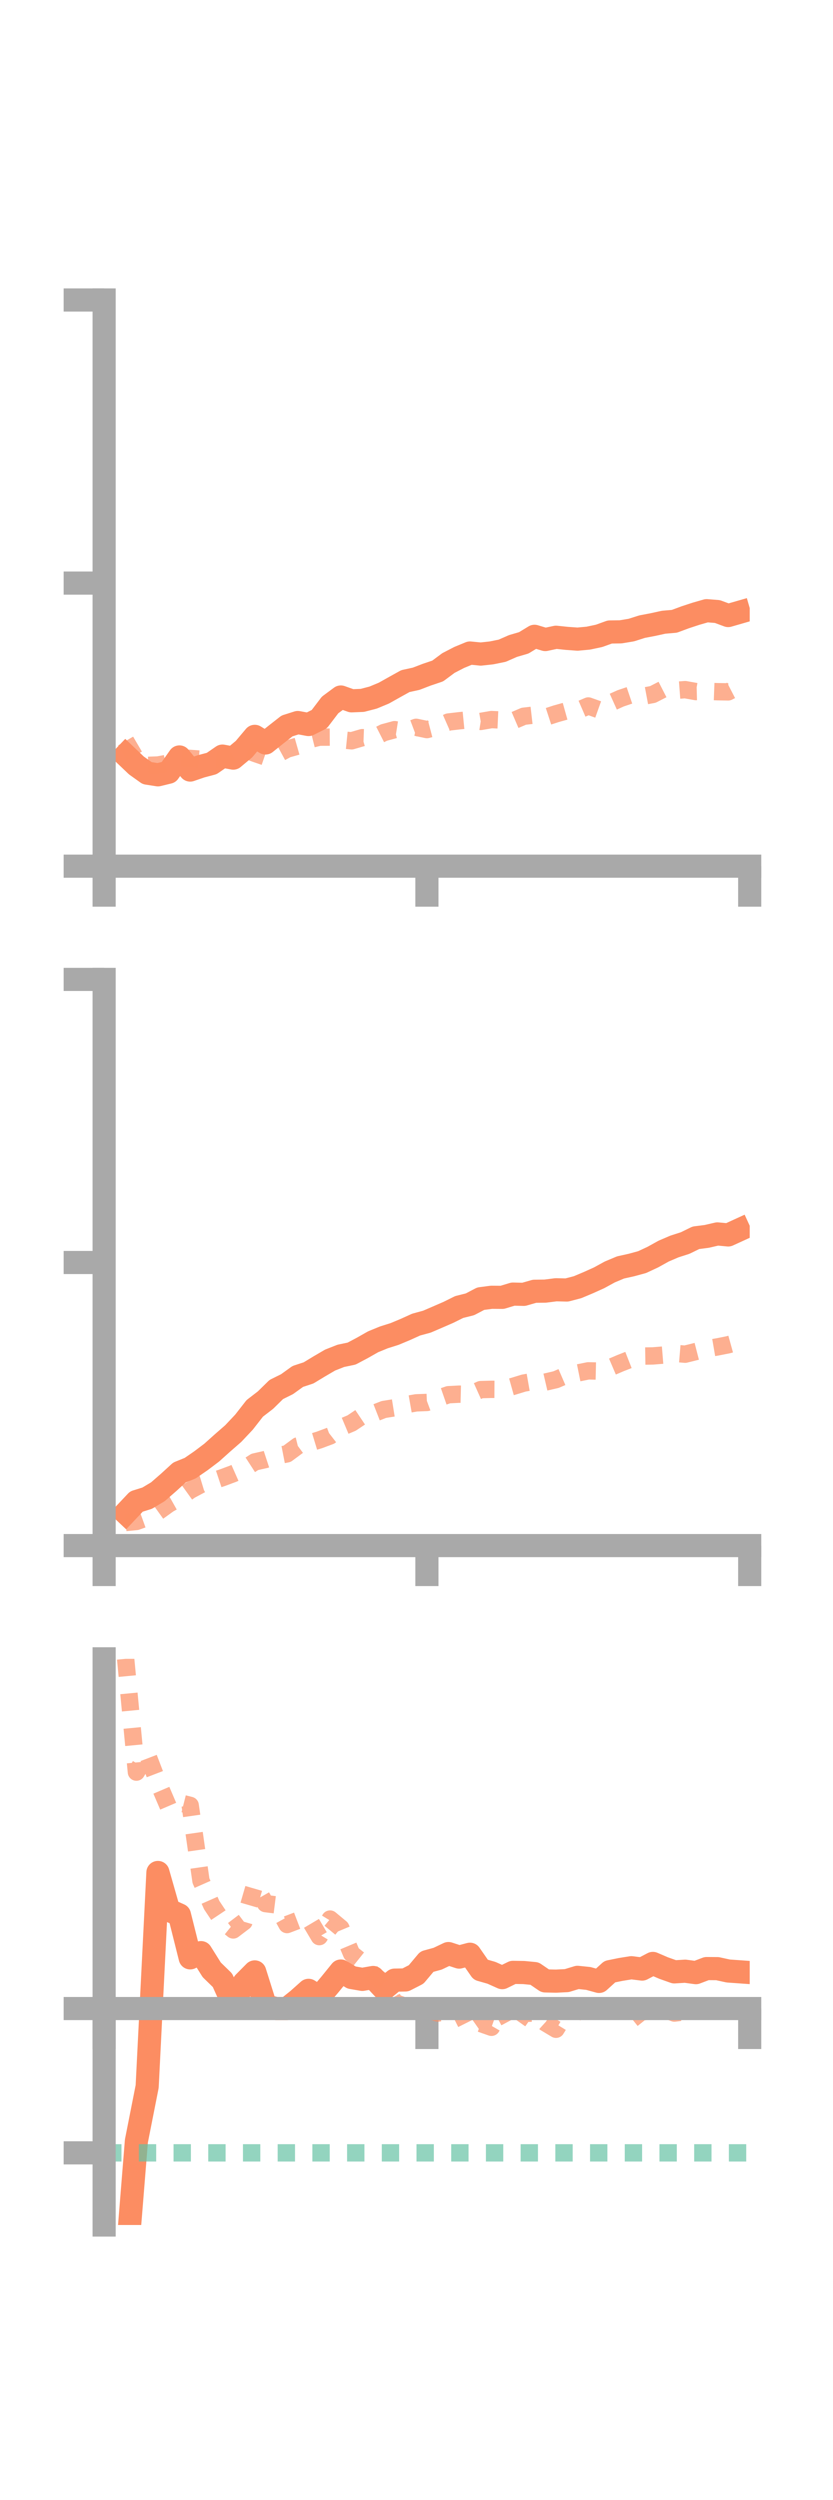 <?xml version="1.0" encoding="utf-8" standalone="no"?>
<!DOCTYPE svg PUBLIC "-//W3C//DTD SVG 1.1//EN"
  "http://www.w3.org/Graphics/SVG/1.1/DTD/svg11.dtd">
<!-- Created with matplotlib (https://matplotlib.org/) -->
<svg height="216pt" version="1.1" viewBox="0 0 72 216" width="72pt" xmlns="http://www.w3.org/2000/svg" xmlns:xlink="http://www.w3.org/1999/xlink">
 <defs>
  <style type="text/css">*{stroke-linecap:butt;stroke-linejoin:round;}</style>
 </defs>
 <g id="figure_1">
  <g id="patch_1">
   <path d="M 0 216 
L 72 216 
L 72 0 
L 0 0 
z
" style="fill:none;"/>
  </g>
  <g id="axes_1">
   <g id="patch_2">
    <path d="M 9 74.838 
L 64.8 74.838 
L 64.8 25.92 
L 9 25.92 
z
" style="fill:none;"/>
   </g>
   <g id="matplotlib.axis_1">
    <g id="xtick_1">
     <g id="line2d_1">
      <defs>
       <path d="M 0 0 
L 0 3.5 
" id="m5630841943" style="stroke:#a9a9a9;stroke-width:2;"/>
      </defs>
      <g>
       <use style="fill:#a9a9a9;stroke:#a9a9a9;stroke-width:2;" x="9" xlink:href="#m5630841943" y="74.838"/>
      </g>
     </g>
    </g>
    <g id="xtick_2">
     <g id="line2d_2">
      <g>
       <use style="fill:#a9a9a9;stroke:#a9a9a9;stroke-width:2;" x="36.9" xlink:href="#m5630841943" y="74.838"/>
      </g>
     </g>
    </g>
    <g id="xtick_3">
     <g id="line2d_3">
      <g>
       <use style="fill:#a9a9a9;stroke:#a9a9a9;stroke-width:2;" x="64.8" xlink:href="#m5630841943" y="74.838"/>
      </g>
     </g>
    </g>
   </g>
   <g id="matplotlib.axis_2">
    <g id="ytick_1">
     <g id="line2d_4">
      <defs>
       <path d="M 0 0 
L -3.5 0 
" id="me7d3e0fc7f" style="stroke:#a9a9a9;stroke-width:2;"/>
      </defs>
      <g>
       <use style="fill:#a9a9a9;stroke:#a9a9a9;stroke-width:2;" x="9" xlink:href="#me7d3e0fc7f" y="74.838"/>
      </g>
     </g>
    </g>
    <g id="ytick_2">
     <g id="line2d_5">
      <g>
       <use style="fill:#a9a9a9;stroke:#a9a9a9;stroke-width:2;" x="9" xlink:href="#me7d3e0fc7f" y="50.379"/>
      </g>
     </g>
    </g>
    <g id="ytick_3">
     <g id="line2d_6">
      <g>
       <use style="fill:#a9a9a9;stroke:#a9a9a9;stroke-width:2;" x="9" xlink:href="#me7d3e0fc7f" y="25.92"/>
      </g>
     </g>
    </g>
   </g>
   <g id="line2d_7">
    <path clip-path="url(#pda89901b64)" d="M 10.86 65.25 
L 11.79 66.137 
L 12.72 66.799 
L 13.65 66.945 
L 14.58 66.719 
L 15.51 65.401 
L 16.44 66.533 
L 17.37 66.213 
L 18.3 65.967 
L 19.23 65.327 
L 20.16 65.502 
L 21.09 64.725 
L 22.02 63.621 
L 22.95 64.193 
L 23.88 63.449 
L 24.81 62.721 
L 25.74 62.426 
L 26.67 62.599 
L 27.6 62.133 
L 28.53 60.909 
L 29.46 60.221 
L 30.39 60.551 
L 31.32 60.513 
L 32.25 60.272 
L 33.18 59.885 
L 34.11 59.363 
L 35.04 58.847 
L 35.97 58.645 
L 36.9 58.288 
L 37.83 57.976 
L 38.76 57.285 
L 39.69 56.804 
L 40.62 56.42 
L 41.55 56.512 
L 42.48 56.411 
L 43.41 56.222 
L 44.34 55.814 
L 45.27 55.543 
L 46.2 54.977 
L 47.13 55.257 
L 48.06 55.058 
L 48.99 55.155 
L 49.92 55.222 
L 50.85 55.136 
L 51.78 54.939 
L 52.71 54.604 
L 53.64 54.592 
L 54.57 54.438 
L 55.5 54.142 
L 56.43 53.965 
L 57.36 53.761 
L 58.29 53.681 
L 59.22 53.336 
L 60.15 53.03 
L 61.08 52.763 
L 62.01 52.837 
L 62.94 53.183 
L 63.87 52.915 
" style="fill:none;stroke:#fc8d62;stroke-linecap:square;stroke-width:2;"/>
   </g>
   <g id="line2d_8">
    <path clip-path="url(#pda89901b64)" d="M 10.86 64.024 
L 11.79 65.61 
L 12.72 66.129 
L 13.65 66.097 
L 14.58 65.926 
L 15.51 65.465 
L 16.44 65.527 
L 17.37 65.598 
L 18.3 65.579 
L 19.23 65.644 
L 20.16 65.149 
L 21.09 64.737 
L 22.02 65.086 
L 22.95 65.407 
L 23.88 65.23 
L 24.81 64.725 
L 25.74 64.46 
L 26.67 63.923 
L 27.6 63.691 
L 28.53 63.687 
L 29.46 63.913 
L 30.39 64.006 
L 31.32 63.734 
L 32.25 63.767 
L 33.18 63.295 
L 34.11 63.043 
L 35.04 63.19 
L 35.97 62.84 
L 36.9 63.036 
L 37.83 62.792 
L 38.76 62.383 
L 39.69 62.275 
L 40.62 62.183 
L 41.55 62.332 
L 42.48 62.171 
L 43.41 62.213 
L 44.34 62.283 
L 45.27 61.884 
L 46.2 61.777 
L 47.13 61.976 
L 48.06 61.673 
L 48.99 61.413 
L 49.92 61.398 
L 50.85 60.996 
L 51.78 61.328 
L 52.71 60.758 
L 53.64 60.339 
L 54.57 60.024 
L 55.5 60.174 
L 56.43 60 
L 57.36 59.523 
L 58.29 59.656 
L 59.22 59.586 
L 60.15 59.752 
L 61.08 59.727 
L 62.01 59.763 
L 62.94 59.778 
L 63.87 59.297 
" style="fill:none;stroke:#fc8d62;stroke-dasharray:1.5,1.5;stroke-dashoffset:0;stroke-opacity:0.7;stroke-width:1.5;"/>
   </g>
   <g id="patch_3">
    <path d="M 9 74.838 
L 9 25.92 
" style="fill:none;stroke:#a9a9a9;stroke-linecap:square;stroke-linejoin:miter;stroke-width:2;"/>
   </g>
   <g id="patch_4">
    <path d="M 64.8 74.838 
L 64.8 25.92 
" style="fill:none;"/>
   </g>
   <g id="patch_5">
    <path d="M 9 74.838 
L 64.8 74.838 
" style="fill:none;stroke:#a9a9a9;stroke-linecap:square;stroke-linejoin:miter;stroke-width:2;"/>
   </g>
   <g id="patch_6">
    <path d="M 9 25.92 
L 64.8 25.92 
" style="fill:none;"/>
   </g>
  </g>
  <g id="axes_2">
   <g id="patch_7">
    <path d="M 9 133.539 
L 64.8 133.539 
L 64.8 84.621 
L 9 84.621 
z
" style="fill:none;"/>
   </g>
   <g id="matplotlib.axis_3">
    <g id="xtick_4">
     <g id="line2d_9">
      <g>
       <use style="fill:#a9a9a9;stroke:#a9a9a9;stroke-width:2;" x="9" xlink:href="#m5630841943" y="133.539"/>
      </g>
     </g>
    </g>
    <g id="xtick_5">
     <g id="line2d_10">
      <g>
       <use style="fill:#a9a9a9;stroke:#a9a9a9;stroke-width:2;" x="36.9" xlink:href="#m5630841943" y="133.539"/>
      </g>
     </g>
    </g>
    <g id="xtick_6">
     <g id="line2d_11">
      <g>
       <use style="fill:#a9a9a9;stroke:#a9a9a9;stroke-width:2;" x="64.8" xlink:href="#m5630841943" y="133.539"/>
      </g>
     </g>
    </g>
   </g>
   <g id="matplotlib.axis_4">
    <g id="ytick_4">
     <g id="line2d_12">
      <g>
       <use style="fill:#a9a9a9;stroke:#a9a9a9;stroke-width:2;" x="9" xlink:href="#me7d3e0fc7f" y="133.539"/>
      </g>
     </g>
    </g>
    <g id="ytick_5">
     <g id="line2d_13">
      <g>
       <use style="fill:#a9a9a9;stroke:#a9a9a9;stroke-width:2;" x="9" xlink:href="#me7d3e0fc7f" y="109.08"/>
      </g>
     </g>
    </g>
    <g id="ytick_6">
     <g id="line2d_14">
      <g>
       <use style="fill:#a9a9a9;stroke:#a9a9a9;stroke-width:2;" x="9" xlink:href="#me7d3e0fc7f" y="84.621"/>
      </g>
     </g>
    </g>
   </g>
   <g id="line2d_15">
    <path clip-path="url(#p7d449ace05)" d="M 10.86 130.718 
L 11.79 129.732 
L 12.72 129.442 
L 13.65 128.886 
L 14.58 128.076 
L 15.51 127.226 
L 16.44 126.848 
L 17.37 126.208 
L 18.3 125.506 
L 19.23 124.672 
L 20.16 123.861 
L 21.09 122.874 
L 22.02 121.683 
L 22.95 120.967 
L 23.88 120.054 
L 24.81 119.593 
L 25.74 118.924 
L 26.67 118.618 
L 27.6 118.055 
L 28.53 117.511 
L 29.46 117.145 
L 30.39 116.951 
L 31.32 116.458 
L 32.25 115.93 
L 33.18 115.549 
L 34.11 115.255 
L 35.04 114.866 
L 35.97 114.445 
L 36.9 114.192 
L 37.83 113.791 
L 38.76 113.387 
L 39.69 112.926 
L 40.62 112.693 
L 41.55 112.206 
L 42.48 112.084 
L 43.41 112.091 
L 44.34 111.81 
L 45.27 111.832 
L 46.2 111.565 
L 47.13 111.553 
L 48.06 111.435 
L 48.99 111.457 
L 49.92 111.214 
L 50.85 110.823 
L 51.78 110.404 
L 52.71 109.896 
L 53.64 109.506 
L 54.57 109.3 
L 55.5 109.047 
L 56.43 108.613 
L 57.36 108.097 
L 58.29 107.698 
L 59.22 107.399 
L 60.15 106.944 
L 61.08 106.826 
L 62.01 106.611 
L 62.94 106.699 
L 63.87 106.273 
" style="fill:none;stroke:#fc8d62;stroke-linecap:square;stroke-width:2;"/>
   </g>
   <g id="line2d_16">
    <path clip-path="url(#p7d449ace05)" d="M 10.86 131.545 
L 11.79 131.456 
L 12.72 131.121 
L 13.65 130.621 
L 14.58 129.953 
L 15.51 129.429 
L 16.44 128.76 
L 17.37 128.262 
L 18.3 127.981 
L 19.23 127.671 
L 20.16 127.324 
L 21.09 126.913 
L 22.02 126.31 
L 22.95 126.099 
L 23.88 125.794 
L 24.81 125.613 
L 25.74 124.925 
L 26.67 124.694 
L 27.6 124.412 
L 28.53 124.065 
L 29.46 123.343 
L 30.39 122.952 
L 31.32 122.329 
L 32.25 122.141 
L 33.18 121.778 
L 34.11 121.629 
L 35.04 121.371 
L 35.97 121.207 
L 36.9 121.172 
L 37.83 120.826 
L 38.76 120.504 
L 39.69 120.456 
L 40.62 120.479 
L 41.55 120.063 
L 42.48 120.038 
L 43.41 120.043 
L 44.34 119.783 
L 45.27 119.499 
L 46.2 119.335 
L 47.13 119.415 
L 48.06 119.199 
L 48.99 118.798 
L 49.92 118.629 
L 50.85 118.441 
L 51.78 118.462 
L 52.71 118.167 
L 53.64 117.77 
L 54.57 117.405 
L 55.5 117.166 
L 56.43 117.152 
L 57.36 117.077 
L 58.29 116.925 
L 59.22 117.003 
L 60.15 116.772 
L 61.08 116.533 
L 62.01 116.373 
L 62.94 116.188 
L 63.87 115.931 
" style="fill:none;stroke:#fc8d62;stroke-dasharray:1.5,1.5;stroke-dashoffset:0;stroke-opacity:0.7;stroke-width:1.5;"/>
   </g>
   <g id="patch_8">
    <path d="M 9 133.539 
L 9 84.621 
" style="fill:none;stroke:#a9a9a9;stroke-linecap:square;stroke-linejoin:miter;stroke-width:2;"/>
   </g>
   <g id="patch_9">
    <path d="M 64.8 133.539 
L 64.8 84.621 
" style="fill:none;"/>
   </g>
   <g id="patch_10">
    <path d="M 9 133.539 
L 64.8 133.539 
" style="fill:none;stroke:#a9a9a9;stroke-linecap:square;stroke-linejoin:miter;stroke-width:2;"/>
   </g>
   <g id="patch_11">
    <path d="M 9 84.621 
L 64.8 84.621 
" style="fill:none;"/>
   </g>
  </g>
  <g id="axes_3">
   <g id="patch_12">
    <path d="M 9 192.24 
L 64.8 192.24 
L 64.8 143.322 
L 9 143.322 
z
" style="fill:none;"/>
   </g>
   <g id="matplotlib.axis_5">
    <g id="xtick_7">
     <g id="line2d_17">
      <g>
       <use style="fill:#a9a9a9;stroke:#a9a9a9;stroke-width:2;" x="9" xlink:href="#m5630841943" y="173.538"/>
      </g>
     </g>
    </g>
    <g id="xtick_8">
     <g id="line2d_18">
      <g>
       <use style="fill:#a9a9a9;stroke:#a9a9a9;stroke-width:2;" x="36.9" xlink:href="#m5630841943" y="173.538"/>
      </g>
     </g>
    </g>
    <g id="xtick_9">
     <g id="line2d_19">
      <g>
       <use style="fill:#a9a9a9;stroke:#a9a9a9;stroke-width:2;" x="64.8" xlink:href="#m5630841943" y="173.538"/>
      </g>
     </g>
    </g>
   </g>
   <g id="matplotlib.axis_6">
    <g id="ytick_7">
     <g id="line2d_20">
      <g>
       <use style="fill:#a9a9a9;stroke:#a9a9a9;stroke-width:2;" x="9" xlink:href="#me7d3e0fc7f" y="173.538"/>
      </g>
     </g>
    </g>
    <g id="ytick_8">
     <g id="line2d_21">
      <g>
       <use style="fill:#a9a9a9;stroke:#a9a9a9;stroke-width:2;" x="9" xlink:href="#me7d3e0fc7f" y="186.006"/>
      </g>
     </g>
    </g>
   </g>
   <g id="line2d_22">
    <path clip-path="url(#pe4a4c39e26)" d="M 10.86 196.529 
L 11.79 184.982 
L 12.72 180.275 
L 13.65 161.782 
L 14.58 165.037 
L 15.51 165.453 
L 16.44 169.159 
L 17.37 168.707 
L 18.3 170.192 
L 19.23 171.098 
L 20.16 173.171 
L 21.09 171.312 
L 22.02 170.373 
L 22.95 173.329 
L 23.88 173.538 
L 24.81 173.537 
L 25.74 172.793 
L 26.67 171.965 
L 27.6 172.544 
L 28.53 171.444 
L 29.46 170.297 
L 30.39 170.858 
L 31.32 171.019 
L 32.25 170.855 
L 33.18 171.845 
L 34.11 171.083 
L 35.04 171.068 
L 35.97 170.592 
L 36.9 169.486 
L 37.83 169.231 
L 38.76 168.788 
L 39.69 169.092 
L 40.62 168.846 
L 41.55 170.185 
L 42.48 170.451 
L 43.41 170.868 
L 44.34 170.412 
L 45.27 170.427 
L 46.2 170.516 
L 47.13 171.151 
L 48.06 171.171 
L 48.99 171.125 
L 49.92 170.842 
L 50.85 170.938 
L 51.78 171.195 
L 52.71 170.351 
L 53.64 170.161 
L 54.57 170.011 
L 55.5 170.128 
L 56.43 169.64 
L 57.36 170.04 
L 58.29 170.37 
L 59.22 170.311 
L 60.15 170.437 
L 61.08 170.084 
L 62.01 170.091 
L 62.94 170.294 
L 63.87 170.36 
" style="fill:none;stroke:#fc8d62;stroke-linecap:square;stroke-width:2;"/>
   </g>
   <g id="line2d_23">
    <path clip-path="url(#pe4a4c39e26)" d="M 10.86 143.322 
L 11.79 153.111 
L 12.72 151.556 
L 13.65 153.982 
L 14.58 156.157 
L 15.51 155.752 
L 16.44 155.987 
L 17.37 162.494 
L 18.3 164.602 
L 19.23 165.996 
L 20.16 166.747 
L 21.09 166.042 
L 22.02 162.848 
L 22.95 164.471 
L 23.88 164.588 
L 24.81 166.282 
L 25.74 165.927 
L 26.67 165.754 
L 27.6 167.324 
L 28.53 165.807 
L 29.46 166.58 
L 30.39 168.797 
L 31.32 169.54 
L 32.25 170.616 
L 33.18 171.269 
L 34.11 173.015 
L 35.04 173.359 
L 35.97 173.538 
L 36.9 173.629 
L 37.83 173.927 
L 38.76 173.787 
L 39.69 173.623 
L 40.62 175.484 
L 41.55 174.83 
L 42.48 175.158 
L 43.41 173.538 
L 44.34 175.273 
L 45.27 173.962 
L 46.2 173.924 
L 47.13 174.771 
L 48.06 175.328 
L 48.99 173.812 
L 49.92 173.599 
L 50.85 174.07 
L 51.78 173.713 
L 52.71 173.674 
L 53.64 173.835 
L 54.57 174.517 
L 55.5 173.772 
L 56.43 173.836 
L 57.36 173.57 
L 58.29 173.929 
L 59.22 173.813 
L 60.15 173.793 
L 61.08 173.538 
L 62.01 173.451 
L 62.94 173.538 
L 63.87 173.547 
" style="fill:none;stroke:#fc8d62;stroke-dasharray:1.5,1.5;stroke-dashoffset:0;stroke-opacity:0.7;stroke-width:1.5;"/>
   </g>
   <g id="line2d_24">
    <path clip-path="url(#pe4a4c39e26)" d="M 9 186.006 
L 64.8 186.006 
" style="fill:none;stroke:#66c2a5;stroke-dasharray:1.5,1.5;stroke-dashoffset:0;stroke-opacity:0.7;stroke-width:1.5;"/>
   </g>
   <g id="patch_13">
    <path d="M 9 192.24 
L 9 143.322 
" style="fill:none;stroke:#a9a9a9;stroke-linecap:square;stroke-linejoin:miter;stroke-width:2;"/>
   </g>
   <g id="patch_14">
    <path d="M 64.8 192.24 
L 64.8 143.322 
" style="fill:none;"/>
   </g>
   <g id="patch_15">
    <path d="M 9 173.538 
L 64.8 173.538 
" style="fill:none;stroke:#a9a9a9;stroke-linecap:square;stroke-linejoin:miter;stroke-width:2;"/>
   </g>
   <g id="patch_16">
    <path d="M 9 143.322 
L 64.8 143.322 
" style="fill:none;"/>
   </g>
  </g>
 </g>
 <defs>
  <clipPath id="pda89901b64">
   <rect height="48.918" width="55.8" x="9" y="25.92"/>
  </clipPath>
  <clipPath id="p7d449ace05">
   <rect height="48.918" width="55.8" x="9" y="84.621"/>
  </clipPath>
  <clipPath id="pe4a4c39e26">
   <rect height="48.918" width="55.8" x="9" y="143.322"/>
  </clipPath>
 </defs>
</svg>
